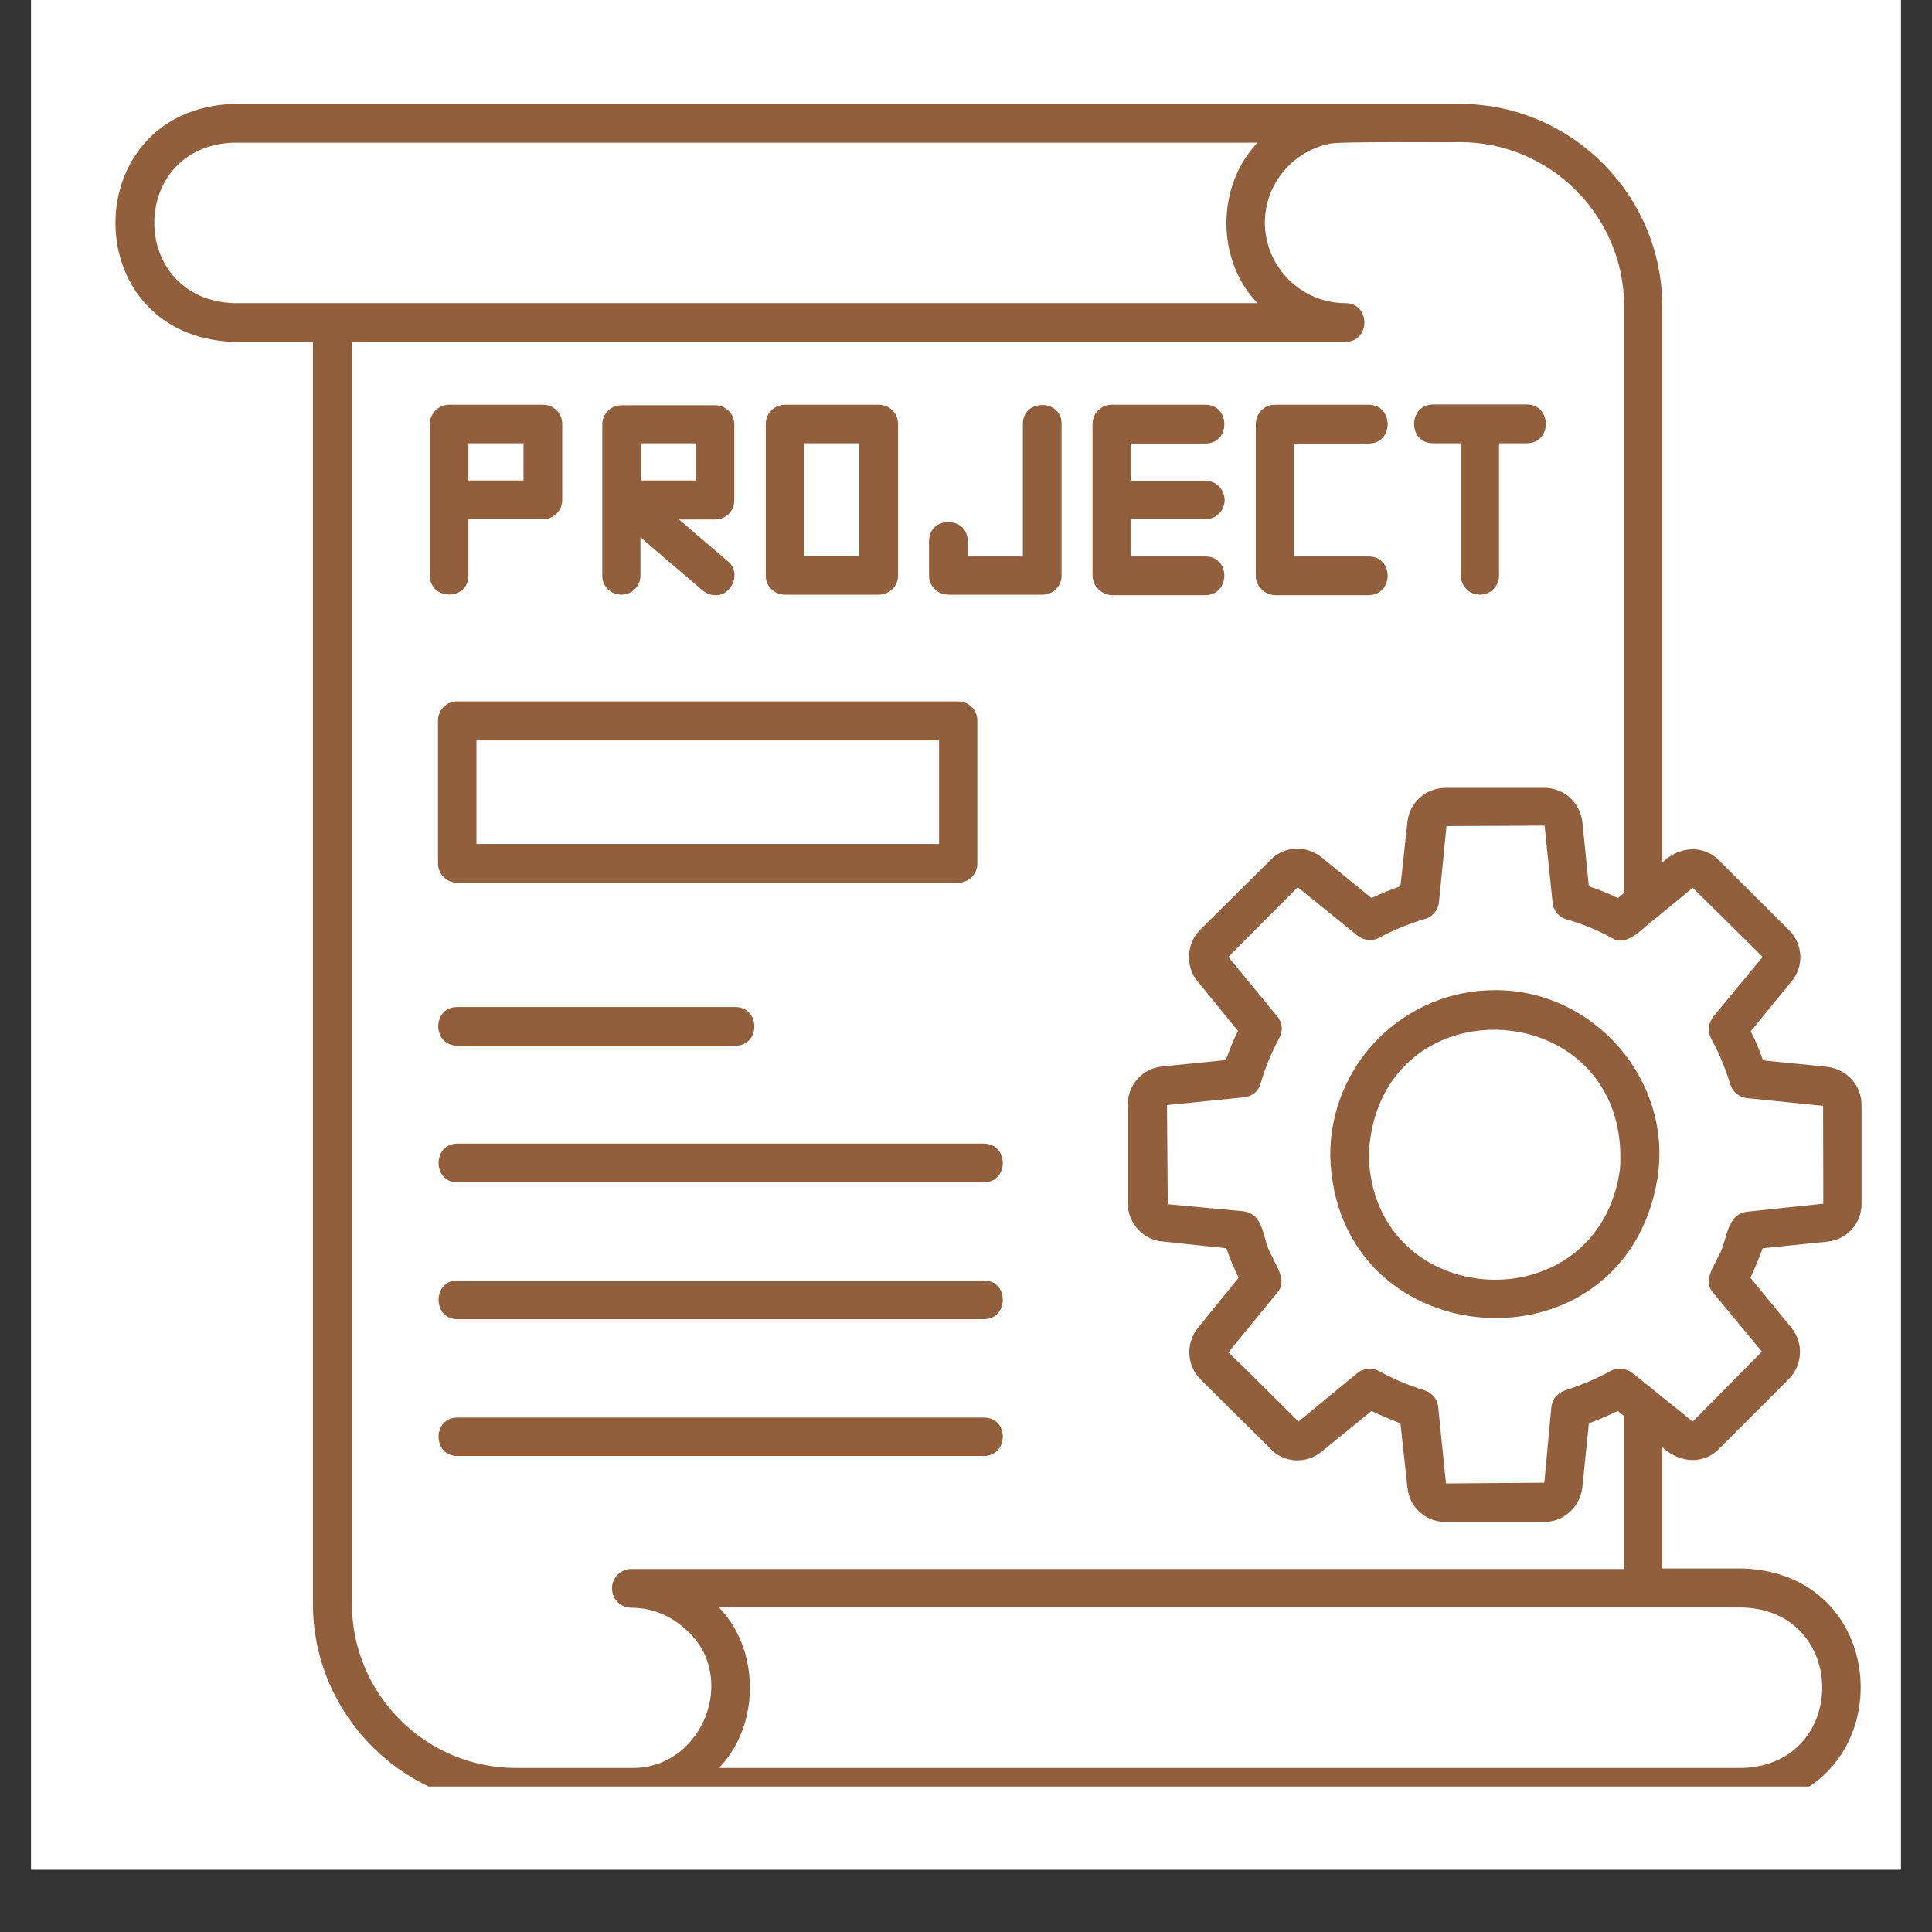 <svg xmlns="http://www.w3.org/2000/svg" xmlns:xlink="http://www.w3.org/1999/xlink" width="40" zoomAndPan="magnify" viewBox="0 0 30 30" height="40" preserveAspectRatio="xMidYMid meet" version="1.0"><rect x="0" y="0" width="30" height="30" fill="#333333" stroke="none"/><defs><clipPath id="77a5d58963"><path d="M 0.484 0 L 29.516 0 L 29.516 29.031 L 0.484 29.031 Z M 0.484 0 " clip-rule="nonzero"/></clipPath><clipPath id="3bf2c65a60"><path d="M 1.164 1.613 L 29 1.613 L 29 27.742 L 1.164 27.742 Z M 1.164 1.613 " clip-rule="nonzero"/></clipPath></defs><g clip-path="url(#77a5d58963)"><path fill="#ffffff" d="M 0.484 0 L 29.516 0 L 29.516 29.031 L 0.484 29.031 Z M 0.484 0 " fill-opacity="1" fill-rule="nonzero"/><path fill="#ffffff" d="M 0.484 0 L 29.516 0 L 29.516 29.031 L 0.484 29.031 Z M 0.484 0 " fill-opacity="1" fill-rule="nonzero"/></g><g clip-path="url(#3bf2c65a60)"><path fill="#925f3d" d="M 23.211 15.375 C 21.801 15.375 20.656 16.523 20.656 17.934 C 20.727 21.074 25.207 21.402 25.734 18.316 C 25.988 16.789 24.758 15.367 23.211 15.375 Z M 25.156 18.145 C 24.832 20.57 21.312 20.387 21.254 17.934 C 21.379 15.199 25.332 15.422 25.156 18.145 Z M 28.367 19.281 C 28.668 19.258 28.906 19 28.906 18.699 L 28.906 17.156 C 28.906 16.855 28.68 16.605 28.375 16.566 L 27.375 16.465 C 27.324 16.312 27.262 16.156 27.184 16.016 L 27.816 15.242 C 28.016 15.008 28 14.664 27.781 14.445 L 26.691 13.359 C 26.441 13.105 26.055 13.148 25.812 13.395 L 25.812 4.762 C 25.812 3.027 24.398 1.613 22.668 1.613 C 22.66 1.613 20.887 1.613 20.883 1.613 C 20.883 1.613 3.625 1.613 3.625 1.613 C 1.188 1.699 1.176 5.219 3.625 5.309 L 4.859 5.309 L 4.859 24.902 C 4.859 26.633 6.273 28.047 8.008 28.047 L 9.797 28.047 C 9.797 28.047 27.059 28.047 27.059 28.047 C 29.504 27.965 29.504 24.438 27.059 24.355 C 27.059 24.355 25.812 24.355 25.812 24.355 L 25.812 22.469 C 26.055 22.711 26.445 22.754 26.691 22.5 C 26.691 22.5 27.781 21.41 27.781 21.41 C 27.992 21.191 28.008 20.848 27.816 20.617 L 27.18 19.84 C 27.254 19.691 27.316 19.527 27.371 19.383 Z M 3.633 4.707 C 1.984 4.652 1.984 2.266 3.633 2.215 L 19.527 2.215 C 18.883 2.891 18.883 4.043 19.527 4.707 Z M 9.805 27.453 C 9.805 27.453 8.012 27.453 8.012 27.453 C 6.609 27.453 5.465 26.309 5.465 24.906 L 5.465 5.309 L 20.891 5.309 C 21.285 5.309 21.285 4.707 20.891 4.707 C 20.199 4.707 19.641 4.137 19.641 3.457 C 19.641 2.855 20.074 2.352 20.637 2.234 C 20.738 2.191 22.512 2.215 22.672 2.207 C 24.074 2.207 25.219 3.352 25.219 4.754 L 25.219 13.867 L 25.121 13.945 C 24.973 13.871 24.82 13.812 24.672 13.762 L 24.57 12.754 C 24.531 12.457 24.281 12.234 23.98 12.234 L 22.445 12.234 C 22.145 12.234 21.887 12.457 21.855 12.762 L 21.746 13.762 C 21.598 13.812 21.445 13.875 21.297 13.945 L 20.52 13.312 C 20.281 13.117 19.934 13.137 19.727 13.355 L 18.633 14.441 C 18.426 14.648 18.402 15 18.59 15.23 L 19.223 16.008 C 19.152 16.152 19.09 16.305 19.035 16.461 L 18.031 16.562 C 17.734 16.598 17.512 16.848 17.512 17.152 L 17.512 18.691 C 17.512 18.984 17.746 19.25 18.043 19.277 L 19.043 19.383 C 19.09 19.523 19.16 19.691 19.234 19.84 L 18.594 20.629 C 18.41 20.863 18.43 21.207 18.637 21.414 L 19.723 22.492 C 19.93 22.719 20.281 22.738 20.52 22.543 L 21.297 21.91 C 21.438 21.977 21.594 22.043 21.746 22.102 L 21.855 23.102 C 21.887 23.402 22.137 23.633 22.445 23.633 L 23.98 23.633 C 24.277 23.633 24.531 23.406 24.57 23.102 L 24.672 22.102 C 24.832 22.043 24.98 21.977 25.121 21.91 L 25.219 21.988 L 25.219 24.363 L 9.805 24.363 C 9.633 24.363 9.5 24.504 9.504 24.668 C 9.504 24.832 9.637 24.965 9.805 24.965 C 10.133 24.965 10.43 25.098 10.652 25.305 C 11.477 26.027 10.914 27.473 9.805 27.453 Z M 27.059 24.961 C 28.707 25.012 28.707 27.398 27.059 27.453 C 27.059 27.453 11.164 27.453 11.164 27.453 C 11.809 26.785 11.801 25.613 11.164 24.961 C 11.891 24.961 26.859 24.961 27.059 24.961 Z M 26.602 20.074 C 26.602 20.074 27.359 20.988 27.359 20.988 L 26.285 22.074 L 25.348 21.32 C 25.25 21.246 25.117 21.23 25.016 21.285 C 24.805 21.402 24.566 21.504 24.301 21.59 C 24.188 21.629 24.102 21.727 24.09 21.844 L 23.98 23.023 L 22.453 23.035 L 22.332 21.844 C 22.32 21.727 22.238 21.629 22.125 21.59 C 21.871 21.512 21.625 21.41 21.406 21.285 C 21.301 21.234 21.168 21.246 21.078 21.32 L 20.164 22.074 C 20.016 21.926 19.207 21.121 19.074 21 L 19.832 20.074 C 19.992 19.895 19.828 19.684 19.754 19.512 C 19.594 19.25 19.648 18.867 19.316 18.809 C 19.316 18.809 18.133 18.699 18.133 18.699 L 18.121 17.16 L 19.316 17.039 C 19.441 17.027 19.543 16.945 19.574 16.828 C 19.648 16.57 19.75 16.332 19.867 16.113 C 19.926 16.008 19.914 15.875 19.832 15.781 L 19.074 14.859 L 20.152 13.777 L 21.082 14.531 C 21.18 14.605 21.305 14.621 21.414 14.562 C 21.652 14.434 21.891 14.34 22.125 14.27 C 22.242 14.238 22.328 14.137 22.344 14.016 L 22.461 12.828 L 23.984 12.82 L 24.109 14.016 C 24.117 14.137 24.203 14.238 24.324 14.277 C 24.566 14.344 24.805 14.441 25.031 14.566 C 25.277 14.723 25.543 14.367 25.723 14.25 C 25.73 14.238 26.281 13.793 26.285 13.785 L 27.371 14.859 L 26.602 15.789 C 26.527 15.887 26.512 16.016 26.57 16.125 C 26.691 16.348 26.793 16.59 26.867 16.836 C 26.902 16.953 27.004 17.035 27.121 17.051 L 28.309 17.172 L 28.312 18.691 L 27.121 18.816 C 26.797 18.867 26.828 19.262 26.688 19.5 C 26.605 19.676 26.441 19.895 26.602 20.074 Z M 7.098 13.707 L 14.879 13.707 C 15.043 13.707 15.176 13.574 15.176 13.41 L 15.176 11.188 C 15.176 11.023 15.043 10.891 14.879 10.891 L 7.098 10.891 C 6.934 10.891 6.801 11.023 6.801 11.188 L 6.801 13.41 C 6.801 13.57 6.934 13.707 7.098 13.707 Z M 7.398 11.484 L 14.582 11.484 L 14.582 13.105 L 7.398 13.105 Z M 7.098 15.637 C 7.098 15.637 11.418 15.637 11.418 15.637 C 11.812 15.637 11.812 16.238 11.418 16.238 C 11.418 16.238 7.098 16.238 7.098 16.238 C 6.703 16.23 6.711 15.637 7.098 15.637 Z M 15.277 18.359 C 15.277 18.359 7.102 18.359 7.102 18.359 C 6.711 18.359 6.715 17.758 7.102 17.758 L 15.277 17.758 C 15.672 17.762 15.668 18.359 15.277 18.359 Z M 15.277 19.883 C 15.672 19.883 15.668 20.484 15.277 20.484 C 15.277 20.484 7.102 20.484 7.102 20.484 C 6.711 20.484 6.715 19.883 7.102 19.883 Z M 15.277 22.609 C 15.277 22.609 7.102 22.609 7.102 22.609 C 6.711 22.609 6.715 22.012 7.102 22.012 L 15.277 22.012 C 15.672 22.012 15.668 22.605 15.277 22.609 Z M 12.191 9.234 L 13.645 9.234 C 13.812 9.234 13.945 9.102 13.945 8.938 L 13.945 6.582 C 13.945 6.418 13.812 6.285 13.645 6.285 L 12.191 6.285 C 12.023 6.285 11.891 6.418 11.891 6.582 L 11.891 8.938 C 11.887 9.102 12.023 9.234 12.191 9.234 Z M 12.488 6.883 L 13.344 6.883 L 13.344 8.637 L 12.488 8.637 Z M 19.5 8.938 L 19.5 6.582 C 19.5 6.418 19.633 6.285 19.797 6.285 C 19.797 6.285 21.254 6.285 21.254 6.285 C 21.645 6.285 21.645 6.887 21.254 6.887 L 20.094 6.887 L 20.094 8.641 C 20.094 8.641 21.254 8.641 21.254 8.641 C 21.645 8.641 21.645 9.234 21.254 9.242 L 19.797 9.242 C 19.633 9.234 19.5 9.102 19.5 8.938 Z M 14.426 8.938 C 14.426 8.938 14.426 8.402 14.426 8.402 C 14.426 8.008 15.027 8.008 15.027 8.402 L 15.027 8.641 L 15.883 8.641 L 15.883 6.582 C 15.883 6.191 16.484 6.191 16.484 6.582 C 16.484 6.582 16.484 8.938 16.484 8.938 C 16.484 9.102 16.352 9.234 16.188 9.234 L 14.73 9.234 C 14.559 9.234 14.426 9.102 14.426 8.938 Z M 16.965 8.938 L 16.965 6.582 C 16.965 6.418 17.098 6.285 17.262 6.285 C 17.262 6.285 18.719 6.285 18.719 6.285 C 19.109 6.285 19.109 6.887 18.719 6.887 L 17.559 6.887 L 17.559 7.465 L 18.719 7.465 C 18.883 7.465 19.016 7.598 19.016 7.766 C 19.016 7.93 18.883 8.062 18.719 8.062 L 17.559 8.062 L 17.559 8.641 C 17.559 8.641 18.719 8.641 18.719 8.641 C 19.109 8.641 19.109 9.234 18.719 9.242 L 17.266 9.242 C 17.102 9.234 16.965 9.102 16.965 8.938 Z M 22.254 6.281 C 22.254 6.281 23.707 6.281 23.707 6.281 C 24.102 6.281 24.102 6.883 23.707 6.883 L 23.277 6.883 L 23.277 8.938 C 23.277 9.102 23.145 9.234 22.98 9.234 C 22.816 9.234 22.684 9.102 22.684 8.938 L 22.684 6.883 L 22.254 6.883 C 21.859 6.883 21.859 6.285 22.254 6.281 Z M 7.273 8.938 L 7.273 8.062 L 8.43 8.062 C 8.598 8.062 8.73 7.93 8.73 7.766 L 8.73 6.582 C 8.73 6.418 8.598 6.285 8.43 6.285 L 6.977 6.285 C 6.809 6.285 6.676 6.418 6.676 6.582 L 6.676 8.938 C 6.676 9.328 7.273 9.332 7.273 8.938 Z M 7.273 6.883 L 8.129 6.883 L 8.129 7.461 L 7.273 7.461 Z M 9.648 9.234 C 9.812 9.234 9.945 9.102 9.945 8.938 L 9.945 8.344 L 10.91 9.168 C 10.969 9.215 11.035 9.242 11.105 9.242 C 11.371 9.254 11.516 8.887 11.301 8.715 C 11.301 8.715 10.543 8.066 10.543 8.066 L 11.105 8.066 C 11.27 8.066 11.402 7.934 11.402 7.77 L 11.402 6.59 C 11.402 6.426 11.27 6.293 11.105 6.293 L 9.648 6.293 C 9.484 6.293 9.352 6.426 9.352 6.59 L 9.352 8.945 C 9.352 9.102 9.484 9.234 9.648 9.234 Z M 9.953 6.883 L 10.809 6.883 L 10.809 7.461 L 9.953 7.461 Z M 9.953 6.883 " fill-opacity="1" fill-rule="nonzero"/></g></svg>